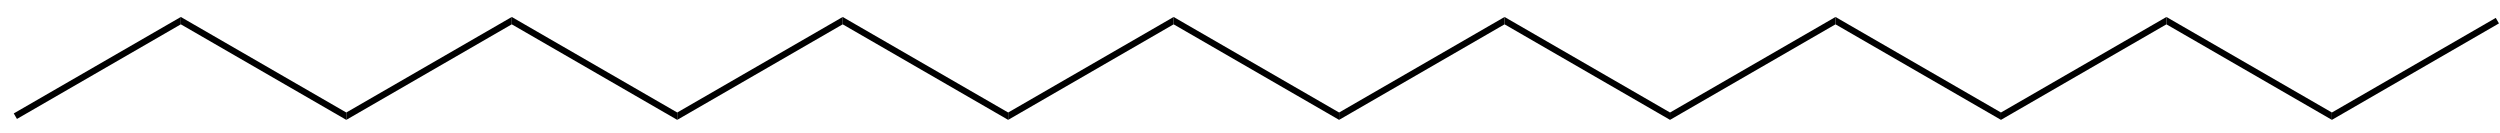 <?xml version="1.0" standalone="no" ?>
<!DOCTYPE svg PUBLIC "-//W3C//DTD SVG 1.1//EN" "http://www.w3.org/Graphics/SVG/1.1/DTD/svg11.dtd">
<svg width="526px" height="28px" viewBox="0 0 526 28" style="background-color: #ffffff00" xmlns="http://www.w3.org/2000/svg" xmlns:xlink="http://www.w3.org/1999/xlink" version="1.1" >
<path stroke="transparent" fill="#000000" transform="matrix(0.067 0 0 0.067 -18.067 -31.333)" d="M 837.501,520.953 L 837.501,544.047 L 322.886,841.16 L 312.886,823.84 L 837.501,520.953 Z " />
<path stroke="transparent" fill="#000000" transform="matrix(0.067 0 0 0.067 -18.067 -31.333)" d="M 1357.12,820.953 L 1357.12,844.047 L 837.501,544.047 L 837.501,520.953 L 1357.12,820.953 Z " />
<path stroke="transparent" fill="#000000" transform="matrix(0.067 0 0 0.067 -18.067 -31.333)" d="M 1876.73,520.953 L 1876.73,544.047 L 1357.12,844.047 L 1357.12,820.953 L 1876.73,520.953 Z " />
<path stroke="transparent" fill="#000000" transform="matrix(0.067 0 0 0.067 -18.067 -31.333)" d="M 2396.35,820.953 L 2396.35,844.047 L 1876.73,544.047 L 1876.73,520.953 L 2396.35,820.953 Z " />
<path stroke="transparent" fill="#000000" transform="matrix(0.067 0 0 0.067 -18.067 -31.333)" d="M 2915.96,520.953 L 2915.96,544.047 L 2396.35,844.047 L 2396.35,820.953 L 2915.96,520.953 Z " />
<path stroke="transparent" fill="#000000" transform="matrix(0.067 0 0 0.067 -18.067 -31.333)" d="M 3435.58,820.953 L 3435.58,844.047 L 2915.96,544.047 L 2915.96,520.953 L 3435.58,820.953 Z " />
<path stroke="transparent" fill="#000000" transform="matrix(0.067 0 0 0.067 -18.067 -31.333)" d="M 3955.19,520.953 L 3955.19,544.047 L 3435.58,844.047 L 3435.58,820.953 L 3955.19,520.953 Z " />
<path stroke="transparent" fill="#000000" transform="matrix(0.067 0 0 0.067 -18.067 -31.333)" d="M 4474.81,820.953 L 4474.81,844.047 L 3955.19,544.047 L 3955.19,520.953 L 4474.81,820.953 Z " />
<path stroke="transparent" fill="#000000" transform="matrix(0.067 0 0 0.067 -18.067 -31.333)" d="M 4994.42,520.953 L 4994.42,544.047 L 4474.81,844.047 L 4474.81,820.953 L 4994.42,520.953 Z " />
<path stroke="transparent" fill="#000000" transform="matrix(0.067 0 0 0.067 -18.067 -31.333)" d="M 5514.04,820.953 L 5514.04,844.047 L 4994.42,544.047 L 4994.42,520.953 L 5514.04,820.953 Z " />
<path stroke="transparent" fill="#000000" transform="matrix(0.067 0 0 0.067 -18.067 -31.333)" d="M 6033.65,520.953 L 6033.65,544.047 L 5514.04,844.047 L 5514.04,820.953 L 6033.65,520.953 Z " />
<path stroke="transparent" fill="#000000" transform="matrix(0.067 0 0 0.067 -18.067 -31.333)" d="M 6553.27,820.953 L 6553.27,844.047 L 6033.65,544.047 L 6033.65,520.953 L 6553.27,820.953 Z " />
<path stroke="transparent" fill="#000000" transform="matrix(0.067 0 0 0.067 -18.067 -31.333)" d="M 7072.88,520.953 L 7072.88,544.047 L 6553.27,844.047 L 6553.27,820.953 L 7072.88,520.953 Z " />
<path stroke="transparent" fill="#000000" transform="matrix(0.067 0 0 0.067 -18.067 -31.333)" d="M 7592.5,820.953 L 7592.5,844.047 L 7072.88,544.047 L 7072.88,520.953 L 7592.5,820.953 Z " />
<path stroke="transparent" fill="#000000" transform="matrix(0.067 0 0 0.067 -18.067 -31.333)" d="M 8107.11,523.84 L 8117.11,541.16 L 7592.5,844.047 L 7592.5,820.953 L 8107.11,523.84 Z " />
</svg>
